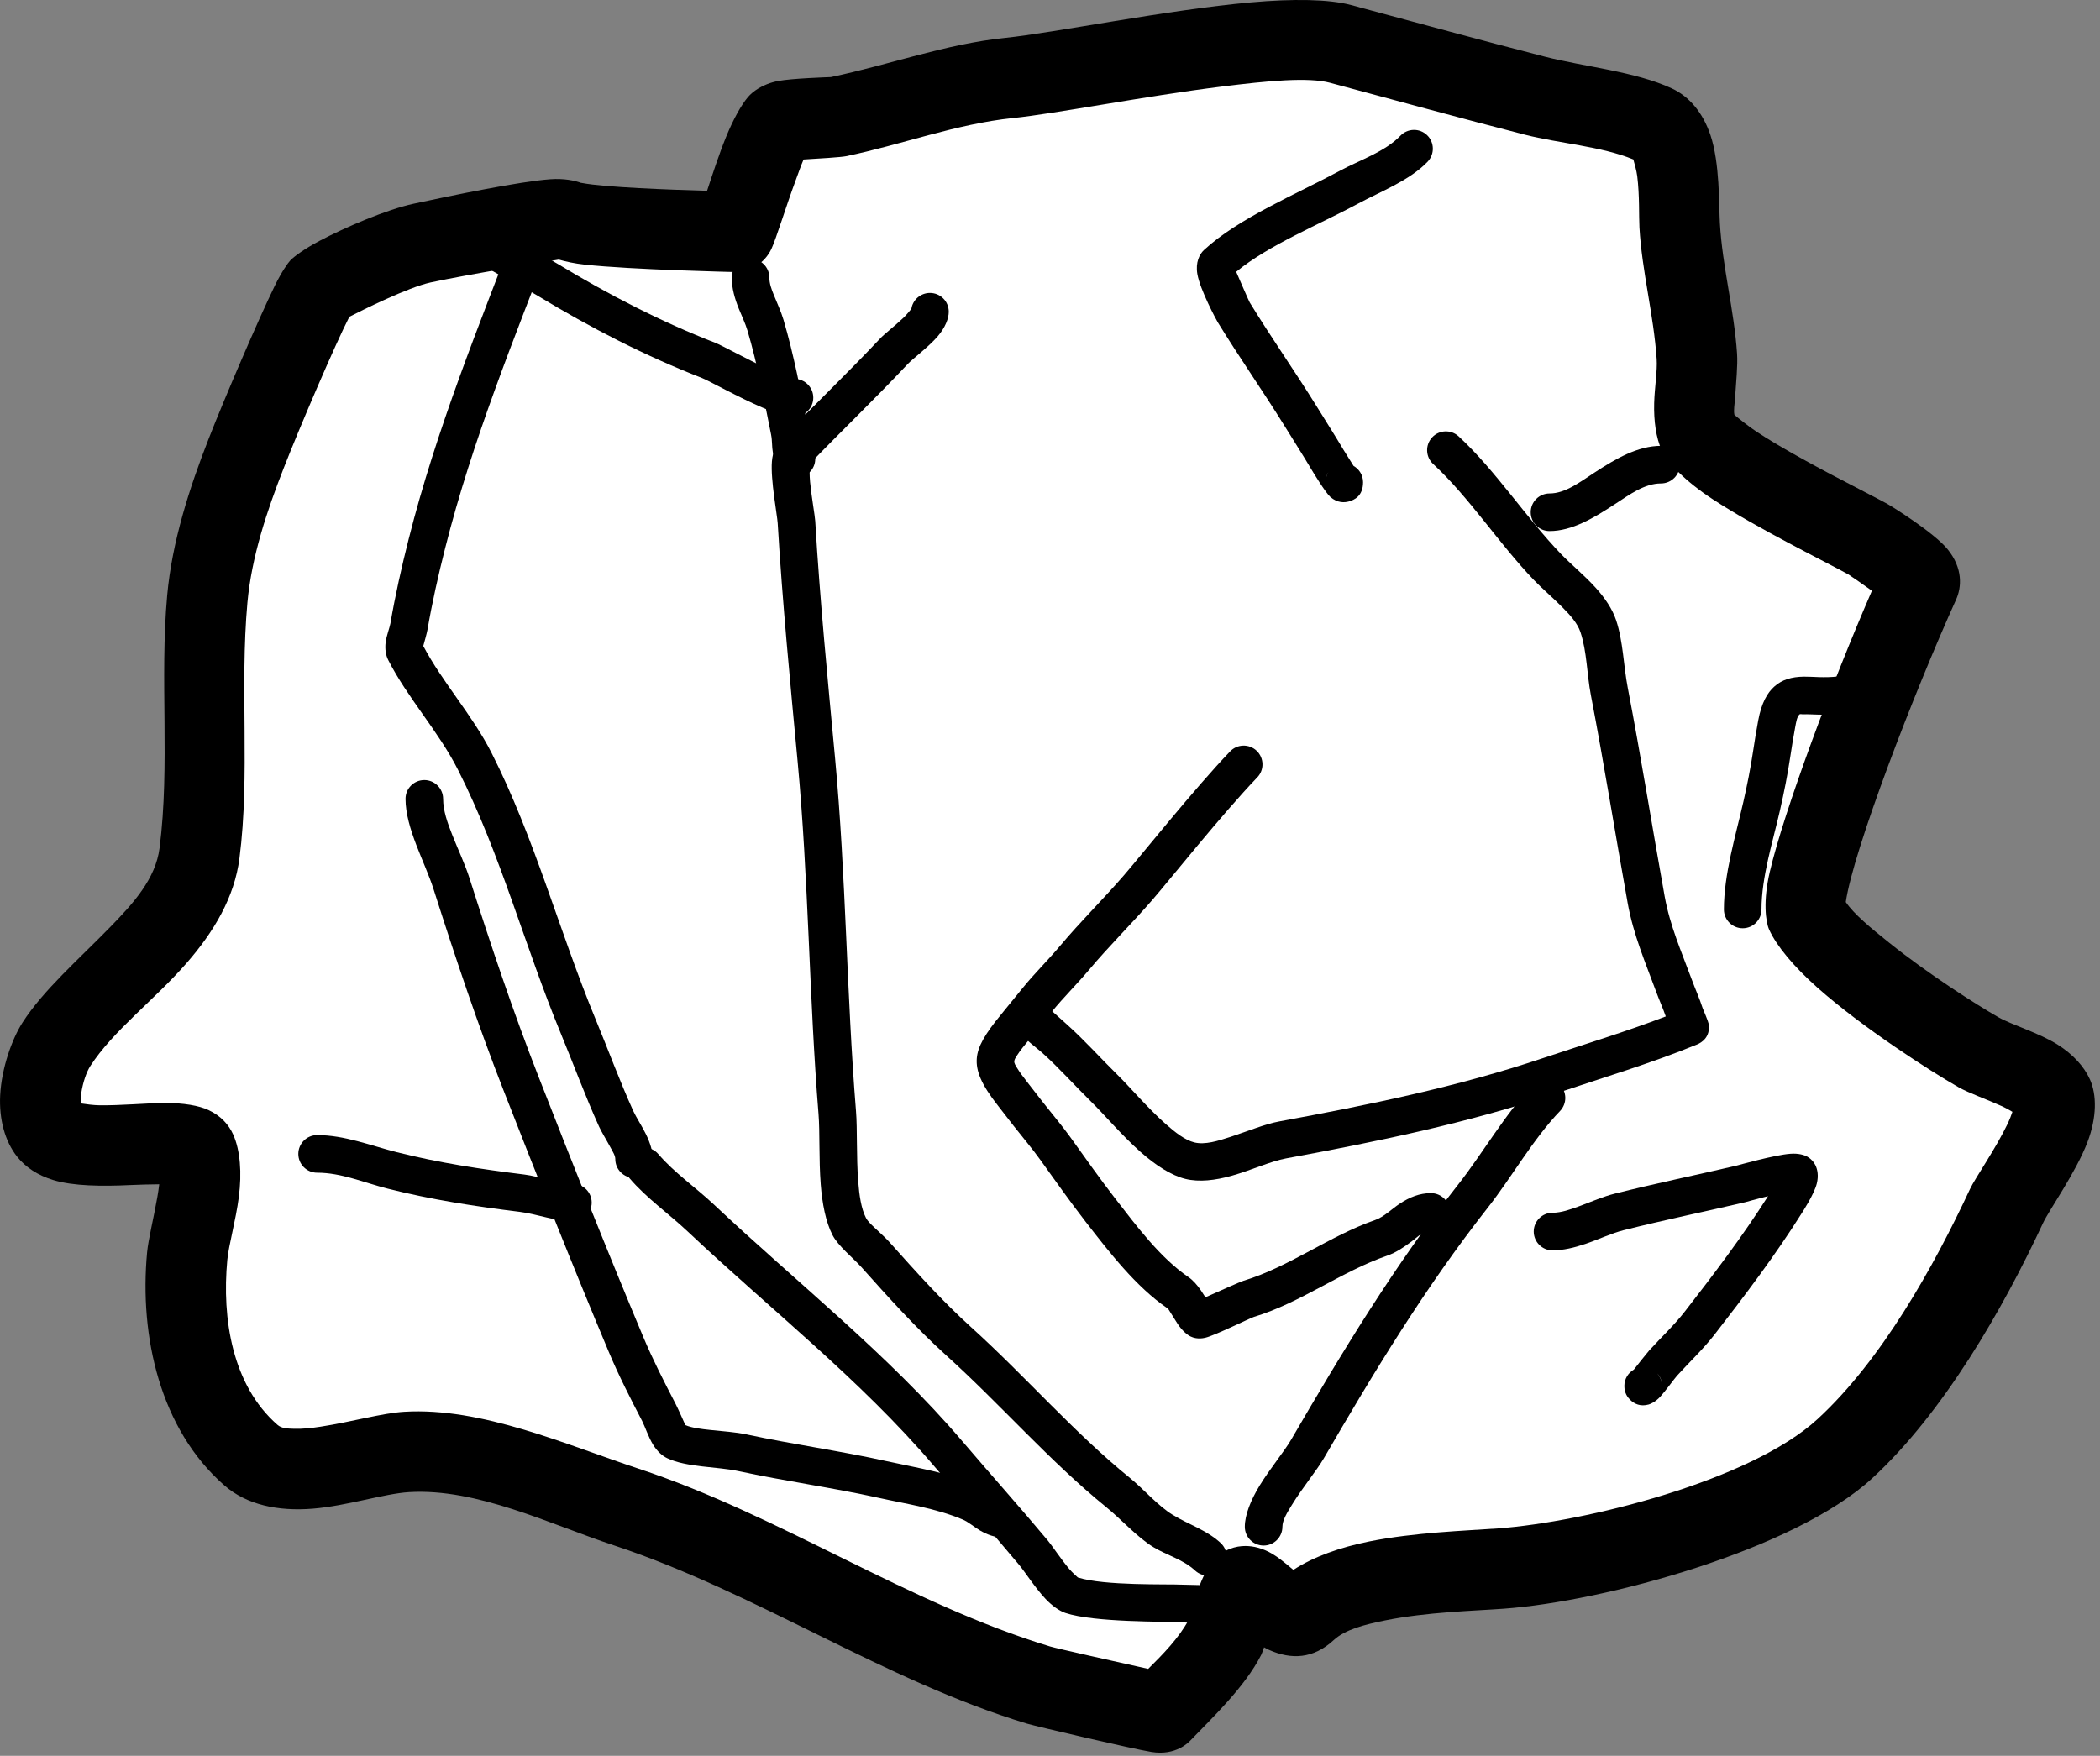 <?xml version="1.0" encoding="UTF-8" standalone="no"?>
<!DOCTYPE svg PUBLIC "-//W3C//DTD SVG 1.1//EN" "http://www.w3.org/Graphics/SVG/1.1/DTD/svg11.dtd">
<svg width="100%" height="100%" viewBox="0 0 391 327" version="1.1" xmlns="http://www.w3.org/2000/svg" xmlns:xlink="http://www.w3.org/1999/xlink" xml:space="preserve" xmlns:serif="http://www.serif.com/" style="fill-rule:evenodd;clip-rule:evenodd;stroke-linejoin:round;stroke-miterlimit:2;">
    <rect x="0" y="0" width="391" height="327" fill="#808080" stroke="none"/>
    <g transform="matrix(1,0,0,1,-395.078,-1408.84)">
        <g transform="matrix(1,0,0,1.042,0,-59.519)">
            <path d="M531.922,1450.59C533.333,1447.69 537.014,1434.61 540.047,1431.2C540.957,1430.17 549.541,1430.35 551.039,1430.05C561.721,1427.93 572.086,1424.18 582.933,1423.11C596.02,1421.82 633.007,1414.02 644.666,1417.02C656.734,1420.12 668.742,1423.29 680.876,1426.28C687.842,1427.99 696.783,1428.65 703.196,1431.5C708.378,1433.8 707.572,1445.25 707.815,1449.41C708.267,1457.19 710.467,1464.97 711.017,1472.85C711.285,1476.69 709.645,1483.17 711.321,1486.73C713.639,1491.65 737.205,1502.52 742.878,1505.55C743.732,1506.01 753.336,1511.49 752.454,1513.37C743.054,1533.32 729.464,1568.44 731.314,1572.37C734.868,1579.91 756.19,1593.27 763.478,1597.25C766.941,1599.15 775.486,1601.07 777.369,1605.07C779.533,1609.66 770.245,1621.49 768.671,1624.73C761.553,1639.39 751.153,1657 738.563,1668.11C725.014,1680.06 691.983,1688.31 674.504,1689.53C664.956,1690.19 645.72,1690.44 638.294,1697.04C634.493,1700.41 629.509,1692.69 626.965,1692.69C625.759,1692.69 623.714,1700.75 623.223,1701.68C620.493,1706.85 614.811,1711.77 611.321,1715.25C611.057,1715.52 590.357,1710.9 588.429,1710.34C561.973,1702.65 538.04,1686.88 511.659,1678.51C498.94,1674.48 484.341,1667.89 470.796,1668.68C462.982,1669.13 448.613,1674.96 441.801,1669.25C431.578,1660.68 428.694,1646.4 429.933,1633.69C430.37,1629.21 433.814,1619.49 431.653,1614.9C429.871,1611.12 408.65,1616.88 404.141,1611.43C400.973,1607.6 403.222,1599.34 405.591,1595.8C412.854,1584.98 430.354,1575.68 432.226,1561.66C434.21,1546.8 432.257,1531.24 433.676,1516.23C434.518,1507.32 437.567,1498.43 440.925,1490.2C444.534,1481.35 453.262,1461.98 454.546,1460.7C455.986,1459.26 467.262,1453.95 473.696,1452.61C482.534,1450.78 499.012,1447.5 500.634,1448.54C502.902,1450 531.922,1450.59 531.922,1450.59Z" style="fill:white;"/>
            <path d="M549.764,1422.95C560.608,1420.78 571.15,1417.04 582.166,1415.95C591.346,1415.05 612.264,1410.95 627.996,1409.6C635.821,1408.93 642.537,1409.02 646.605,1410.07C658.648,1413.16 670.631,1416.33 682.739,1419.31C690.116,1421.12 699.552,1421.95 706.344,1424.97C709.614,1426.42 712.135,1429.31 713.538,1433.29C715.31,1438.32 715.11,1445.69 715.303,1449.01C715.754,1456.77 717.952,1464.52 718.501,1472.37C718.652,1474.54 718.316,1477.47 718.127,1480.35C718.056,1481.42 717.828,1482.48 718.011,1483.32C718.664,1483.85 720.595,1485.36 722.194,1486.37C730.122,1491.35 742.63,1497.18 746.527,1499.26C747.381,1499.72 755.132,1504.34 757.675,1507.31C760.607,1510.74 760.306,1514.17 759.287,1516.33C751.343,1533.19 740.115,1561.26 738.747,1570.4C740.25,1572.54 743.368,1575.01 746.766,1577.62C754.026,1583.21 763.018,1588.72 767.191,1591C769.688,1592.36 774.733,1593.78 778.21,1595.89C781.029,1597.61 783.102,1599.76 784.203,1602.1C785.48,1604.81 785.51,1608.86 783.75,1613.29C781.596,1618.72 776.606,1625.43 775.469,1627.77C767.969,1643.22 756.904,1661.7 743.638,1673.41C729.106,1686.23 693.796,1695.4 675.047,1696.7C669.553,1697.09 660.711,1697.29 652.981,1698.79C649.124,1699.54 645.519,1700.42 643.387,1702.32C639.608,1705.67 635.5,1705.84 631.336,1704.05C631.06,1703.93 630.758,1703.78 630.439,1703.6C630.193,1704.27 630,1704.77 629.913,1704.93C626.857,1710.72 620.637,1716.34 616.73,1720.24C616.424,1720.55 614.032,1723.02 609.454,1722.3C605.737,1721.71 588.067,1717.75 586.257,1717.23C559.742,1709.53 535.746,1693.73 509.306,1685.35C497.435,1681.58 483.89,1675.13 471.249,1675.86C466.597,1676.13 459.608,1678.34 453.299,1678.82C446.856,1679.32 441.008,1678.14 436.867,1674.67C424.852,1664.6 421.009,1647.96 422.466,1633.02C422.697,1630.65 423.694,1626.88 424.378,1623.1C424.516,1622.34 424.64,1621.58 424.726,1620.84C423.011,1620.86 420.945,1620.9 419.287,1620.98C414.09,1621.22 408.701,1621.17 404.987,1620.08C402.041,1619.22 399.794,1617.75 398.269,1615.91C395.981,1613.14 394.881,1609.19 395.111,1604.92C395.373,1600.05 397.333,1594.82 399.284,1591.91C403.157,1586.13 409.677,1580.69 415.56,1574.9C419.897,1570.64 424.051,1566.26 424.787,1560.74C426.759,1545.97 424.796,1530.5 426.207,1515.58C427.112,1506 430.33,1496.42 433.941,1487.57C436.887,1480.35 443.178,1466.26 446.246,1460.24C447.537,1457.71 448.699,1456.15 449.14,1455.71C449.817,1455.03 451.766,1453.64 454.595,1452.21C459.324,1449.81 467.061,1446.62 472.114,1445.58C479.486,1444.05 491.963,1441.59 497.523,1441.21C500.1,1441.03 502.085,1441.43 503.391,1441.9L503.255,1441.84C503.255,1441.84 503.386,1441.87 503.462,1441.88C507.66,1442.65 519.669,1443.08 526.728,1443.27C527.729,1440.37 528.979,1436.67 530.277,1433.62C531.598,1430.52 533.077,1427.95 534.344,1426.52C535.155,1425.61 536.992,1424.18 540.013,1423.64C542.477,1423.19 549,1422.98 549.764,1422.95ZM699.19,1437.67C693.231,1435.31 685.262,1434.79 679.013,1433.25C666.854,1430.26 654.82,1427.08 642.727,1423.97C638.643,1422.92 631.017,1423.63 622.595,1424.64C608.109,1426.37 591.585,1429.5 583.701,1430.27C573.105,1431.32 562.993,1435.03 552.559,1437.1C551.712,1437.27 547.298,1437.54 544.699,1437.68C544.247,1438.68 543.802,1439.9 543.314,1441.17C541.378,1446.17 539.604,1451.82 538.718,1453.64C537.461,1456.22 534.732,1457.85 531.761,1457.79C531.761,1457.79 512.743,1457.39 503.946,1456.47C502.012,1456.27 500.382,1455.92 499.124,1455.57C497.299,1455.85 482.18,1458.22 475.278,1459.65C471.042,1460.53 462.522,1464.61 460.124,1465.79C457.479,1470.73 450.897,1485.49 447.909,1492.82C444.803,1500.43 441.924,1508.64 441.145,1516.88C439.718,1531.98 441.661,1547.62 439.665,1562.57C438.731,1569.57 434.892,1575.74 429.781,1581.35C423.885,1587.83 416.081,1593.46 411.898,1599.7C411.153,1600.81 410.499,1602.69 410.208,1604.56C410.128,1605.08 410.133,1605.82 410.157,1606.39C411.094,1606.53 412.515,1606.71 413.563,1606.72C417.634,1606.77 422.196,1606.34 425.719,1606.31C429.273,1606.29 432.156,1606.79 433.896,1607.57C436.216,1608.61 437.658,1610.17 438.487,1611.93C439.814,1614.75 440.126,1618.8 439.545,1623.12C438.991,1627.26 437.657,1631.73 437.401,1634.36C436.378,1644.85 438.303,1656.76 446.735,1663.83C447.528,1664.5 448.659,1664.5 449.831,1664.54C451.407,1664.59 453.086,1664.41 454.782,1664.16C460.45,1663.33 466.258,1661.73 470.344,1661.5C484.792,1660.66 500.445,1667.38 514.012,1671.68C540.333,1680.03 564.205,1695.78 590.601,1703.45C591.851,1703.81 603.289,1706.26 608.86,1707.45C611.547,1704.91 614.587,1701.92 616.352,1698.76C616.603,1697.94 617.743,1694.29 618.525,1692.34C619.305,1690.39 620.268,1688.9 620.97,1688.14C622.944,1686.01 625.202,1685.49 626.965,1685.49C628.429,1685.49 630.171,1685.87 631.987,1686.9C632.993,1687.47 634.166,1688.37 635.39,1689.36L635.893,1689.76C639.613,1687.42 644.57,1685.73 650.015,1684.68C658.406,1683.06 667.997,1682.76 673.961,1682.35C690.172,1681.22 720.922,1673.89 733.487,1662.81C745.402,1652.3 755.137,1635.56 761.873,1621.69C762.823,1619.73 766.562,1614.66 768.935,1609.92C769.23,1609.33 769.535,1608.55 769.771,1607.89C769.184,1607.55 768.468,1607.16 767.926,1606.93C764.883,1605.61 761.644,1604.53 759.766,1603.51C754.405,1600.58 741.825,1592.81 733.474,1585.7C729.095,1581.97 725.851,1578.24 724.48,1575.33C723.816,1573.92 723.325,1570.22 724.596,1565C727.253,1554.09 736.202,1531.12 743.61,1514.76C741.771,1513.51 739.526,1512 739.23,1511.84C735.184,1509.68 722.214,1503.59 713.98,1498.41C708.911,1495.23 705.505,1491.85 704.487,1489.69C703.415,1487.42 702.98,1484.42 703.07,1481.22C703.148,1478.45 703.682,1475.45 703.534,1473.34C702.982,1465.43 700.78,1457.62 700.326,1449.82C700.211,1447.84 700.368,1444.13 699.915,1440.65C699.793,1439.71 699.386,1438.31 699.19,1437.67Z"/>
        </g>
        <g transform="matrix(1,0,0,1.042,0,-59.519)">
            <path d="M647.1,1492.45C648.157,1493.02 648.869,1494.12 648.869,1495.36C648.869,1497.84 647.228,1498.54 646.2,1498.81C645.451,1499 644.123,1499.12 642.78,1498C641.89,1497.26 639.526,1493.52 639.212,1493.01C637.596,1490.41 635.9,1487.85 634.238,1485.28C630.203,1479.03 625.803,1473.02 621.799,1466.75C621.548,1466.36 618.515,1460.95 618.015,1458.16C617.641,1456.07 618.406,1454.6 619.257,1453.85C625.673,1448.15 636.387,1443.91 644.636,1439.65C648.209,1437.8 652.931,1436.32 655.835,1433.42C657.173,1432.09 659.391,1432.04 660.784,1433.33C662.177,1434.61 662.221,1436.74 660.883,1438.08C657.496,1441.46 652.126,1443.4 647.958,1445.56C640.707,1449.31 631.358,1452.92 625.242,1457.75C625.961,1459.34 627.626,1463.02 627.769,1463.24C631.766,1469.51 636.159,1475.5 640.188,1481.74C641.871,1484.35 643.588,1486.93 645.225,1489.57C645.373,1489.81 646.498,1491.53 647.1,1492.45ZM642.406,1493.58C642.095,1494 641.869,1494.57 641.869,1495.36C641.869,1494.71 642.066,1494.1 642.406,1493.58Z"/>
        </g>
        <g transform="matrix(1,0,0,1.042,0,-59.519)">
            <path d="M705.231,1590.84C704.703,1589.39 704.024,1587.94 703.474,1586.51C701.436,1581.21 699.197,1576.24 698.134,1570.57C695.805,1558.14 693.763,1545.79 691.28,1533.39C690.54,1529.69 690.558,1525.65 689.346,1522.16C688.796,1520.57 687.448,1519.13 686.028,1517.76C684.196,1515.98 682.173,1514.34 680.693,1512.86C674.193,1506.37 668.676,1498.1 661.916,1492.1C660.498,1490.84 660.412,1488.71 661.724,1487.35C663.036,1485.99 665.252,1485.91 666.67,1487.17C673.526,1493.25 679.147,1501.62 685.74,1508.21C687.526,1509.99 690.095,1512.01 692.176,1514.22C693.89,1516.04 695.283,1518 695.989,1520.04C697.294,1523.8 697.357,1528.14 698.155,1532.12C700.642,1544.55 702.69,1556.93 705.024,1569.38C706.012,1574.65 708.147,1579.26 710.042,1584.18C710.698,1585.89 711.516,1587.63 712.096,1589.36C712.298,1589.82 713.122,1591.7 713.193,1592.1C713.631,1594.53 711.874,1595.53 711.067,1595.85C702.575,1599.2 693.411,1601.82 684.698,1604.63C668.339,1609.91 651.395,1613.23 634.502,1616.22C631.666,1616.72 627.991,1618.35 624.434,1619.31C621.361,1620.14 618.35,1620.48 615.795,1619.88C613.15,1619.26 610.226,1617.43 607.444,1615.07C603.943,1612.09 600.588,1608.28 598.231,1606.07C595.167,1603.18 592.259,1600.03 589.071,1597.29C588.202,1596.55 586.049,1595.06 584.815,1593.57C583.775,1592.31 583.264,1590.96 583.264,1589.79C583.264,1587.93 584.832,1586.43 586.764,1586.43C588.506,1586.43 589.952,1587.65 590.219,1589.25L593.735,1592.28C597.003,1595.08 599.99,1598.31 603.132,1601.27C605.425,1603.42 608.68,1607.14 612.087,1610.04C613.911,1611.59 615.725,1612.95 617.46,1613.36C619.444,1613.82 621.836,1613.1 624.232,1612.35C627.461,1611.33 630.671,1610.06 633.235,1609.61C649.802,1606.68 666.424,1603.44 682.468,1598.26C689.961,1595.85 697.796,1593.58 705.231,1590.84Z"/>
        </g>
        <g transform="matrix(1,0,0,1.042,0,-59.519)">
            <path d="M683.583,1504.09C687.738,1504.09 691.771,1501.79 695.76,1499.28C698.556,1497.53 701.297,1495.58 704.341,1495.58C706.273,1495.58 707.841,1494.07 707.841,1492.22C707.841,1490.36 706.273,1488.86 704.341,1488.86C700.011,1488.86 695.903,1491.16 691.925,1493.66C689.14,1495.41 686.484,1497.37 683.583,1497.37C681.652,1497.37 680.083,1498.88 680.083,1500.73C680.083,1502.59 681.652,1504.09 683.583,1504.09Z"/>
        </g>
        <g transform="matrix(1,0,0,1.042,0,-59.519)">
            <path d="M619.513,1641.04C621.884,1640.02 626.071,1638.24 626.559,1638.1C635.1,1635.63 642.647,1630.05 651.084,1627.24C652.794,1626.67 654.18,1625.26 655.726,1624.29C657.496,1623.17 659.381,1622.42 661.509,1622.42C663.441,1622.42 665.009,1623.92 665.009,1625.78C665.009,1627.63 663.441,1629.14 661.509,1629.14C660.12,1629.14 659.119,1630.18 657.985,1631C656.526,1632.05 655.025,1633.04 653.378,1633.59C644.851,1636.42 637.209,1642.04 628.576,1644.53C627.859,1644.74 621.275,1647.87 619.48,1648.27C618.138,1648.57 617.199,1648.25 616.75,1648.04C616.065,1647.72 615.169,1646.97 614.37,1645.83C613.944,1645.22 613.484,1644.45 612.999,1643.74C612.798,1643.45 612.655,1643.14 612.436,1643C606.606,1639.19 601.547,1632.9 597.16,1627.47C594.238,1623.85 591.541,1620.16 588.756,1616.45C587.213,1614.39 585.475,1612.43 583.842,1610.44C582.841,1609.22 581.87,1607.98 580.867,1606.76C577.767,1602.99 576.77,1600.57 576.948,1598.34C577.117,1596.22 578.482,1593.97 581.474,1590.49C582.84,1588.9 584.183,1587.3 585.538,1585.7C587.727,1583.12 590.203,1580.8 592.434,1578.25C596.244,1573.89 600.459,1569.92 604.337,1565.62C607.457,1562.17 617.523,1550.05 624.116,1543.47C625.454,1542.13 627.672,1542.09 629.065,1543.37C630.458,1544.66 630.502,1546.79 629.164,1548.12C622.649,1554.63 612.711,1566.61 609.627,1570.02C605.773,1574.29 601.582,1578.24 597.795,1582.57C595.588,1585.09 593.135,1587.39 590.968,1589.94C589.604,1591.55 588.251,1593.17 586.875,1594.77C585.827,1595.99 585.005,1596.95 584.439,1597.81C584.178,1598.2 583.954,1598.51 583.927,1598.85C583.896,1599.24 584.162,1599.59 584.469,1600.08C584.923,1600.8 585.556,1601.62 586.36,1602.6C587.365,1603.82 588.337,1605.06 589.34,1606.28C591.036,1608.35 592.836,1610.38 594.439,1612.52C597.174,1616.17 599.822,1619.8 602.693,1623.35C606.649,1628.25 611.117,1634.01 616.374,1637.44C617.155,1637.95 617.966,1638.81 618.688,1639.82C618.924,1640.16 619.229,1640.61 619.513,1641.04Z"/>
        </g>
        <g transform="matrix(1,0,0,1.042,0,-59.519)">
            <path d="M680.498,1603.08C675.292,1608.28 671.199,1615.24 666.546,1620.92C654.706,1635.39 645.023,1650.72 635.481,1666.48C634.255,1668.51 631.584,1671.61 629.647,1674.63C627.954,1677.28 626.851,1679.94 626.851,1682.05C626.851,1683.9 628.419,1685.41 630.351,1685.41C632.283,1685.41 633.851,1683.9 633.851,1682.05C633.851,1680.91 634.698,1679.57 635.611,1678.15C637.581,1675.07 640.288,1671.92 641.534,1669.86C650.912,1654.37 660.415,1639.29 672.052,1625.07C676.565,1619.56 680.496,1612.78 685.546,1607.74C686.885,1606.4 686.84,1604.27 685.447,1602.99C684.054,1601.7 681.837,1601.75 680.498,1603.08Z"/>
        </g>
        <g transform="matrix(1,0,0,1.042,0,-59.519)">
            <path d="M724.267,1622.97C722.102,1623.47 720.171,1624.01 719.987,1624.05C712.487,1625.74 704.873,1627.23 697.407,1629.04C695.188,1629.57 692.716,1630.7 690.259,1631.5C688.177,1632.18 686.098,1632.65 684.144,1632.65C682.213,1632.65 680.644,1631.14 680.644,1629.29C680.644,1627.44 682.213,1625.93 684.144,1625.93C685.753,1625.93 687.466,1625.35 689.179,1624.74C691.429,1623.93 693.664,1623.01 695.696,1622.52C703.199,1620.71 710.85,1619.2 718.387,1617.51C718.75,1617.42 725.466,1615.6 728.412,1615.39C729.952,1615.27 731.062,1615.62 731.605,1615.92C732.316,1616.32 732.776,1616.84 733.074,1617.4C733.49,1618.19 733.708,1619.34 733.349,1620.71C732.841,1622.65 730.691,1625.79 730.5,1626.08C725.639,1633.5 719.94,1640.74 714.356,1647.64C712.192,1650.32 709.676,1652.57 707.321,1655.06C706.868,1655.54 705.129,1657.84 704.192,1658.82C703.311,1659.73 702.432,1660.1 702.049,1660.2C700.515,1660.61 699.4,1660.11 698.595,1659.36C698.094,1658.89 697.518,1658.14 697.518,1656.88C697.518,1655.63 698.23,1654.54 699.286,1653.96C699.991,1653.1 701.766,1650.94 702.138,1650.55C704.372,1648.19 706.775,1646.06 708.827,1643.52C714.155,1636.94 719.597,1630.04 724.267,1622.97ZM703.646,1654.66C704.189,1655.25 704.518,1656.03 704.518,1656.88C704.518,1655.82 704.13,1655.13 703.646,1654.66Z"/>
        </g>
        <g transform="matrix(1,0,0,1.042,0,-59.519)">
            <path d="M564.77,1464.37C565.028,1462.76 566.479,1461.53 568.229,1461.53C570.16,1461.53 571.729,1463.03 571.729,1464.89C571.729,1466.1 571.067,1467.72 569.677,1469.28C567.962,1471.19 564.982,1473.32 564.092,1474.23C558.186,1480.27 551.702,1486.25 545.821,1492.1C545.809,1492.7 545.793,1494.21 545.908,1495.31C546.212,1498.22 546.807,1501.34 546.865,1502.28C547.744,1516.49 549.187,1530.58 550.567,1544.75C552.608,1565.7 552.69,1586.78 554.455,1607.73C554.731,1611 554.509,1615.85 554.867,1620.31C555.067,1622.8 555.41,1625.15 556.309,1626.84C556.624,1627.44 557.263,1628 557.885,1628.57C558.881,1629.49 559.922,1630.36 560.63,1631.12C565.561,1636.41 570.489,1641.7 575.948,1646.43C585.923,1655.08 595.075,1665.25 605.476,1673.34C608.003,1675.31 610.694,1678.34 613.438,1679.93C616.445,1681.69 619.718,1682.62 622.349,1684.95C623.767,1686.21 623.853,1688.34 622.541,1689.7C621.229,1691.06 619.013,1691.14 617.595,1689.88C615.319,1687.86 612.407,1687.19 609.805,1685.68C606.815,1683.93 603.821,1680.7 601.066,1678.56C590.571,1670.39 581.322,1660.14 571.255,1651.42C565.614,1646.53 560.51,1641.07 555.415,1635.6C553.93,1634.01 551.127,1631.88 550.069,1629.89C548.818,1627.53 548.166,1624.29 547.888,1620.83C547.53,1616.38 547.753,1611.53 547.478,1608.27C545.715,1587.35 545.636,1566.29 543.598,1545.38C542.21,1531.13 540.761,1516.96 539.877,1502.67C539.79,1501.26 538.531,1494.93 538.801,1491.66C538.949,1489.88 539.609,1488.6 540.286,1487.93C546.277,1481.94 552.937,1475.82 558.987,1469.64C559.683,1468.92 561.639,1467.47 563.299,1465.96C563.85,1465.46 564.564,1464.62 564.77,1464.37Z"/>
        </g>
        <g transform="matrix(1,0,0,1.042,0,-59.519)">
            <path d="M531.326,1458.79C531.326,1460.71 531.885,1462.55 532.64,1464.35C533.185,1465.65 533.844,1466.93 534.254,1468.26C536.103,1474.24 537.357,1480.7 538.645,1486.84C538.883,1487.98 538.779,1489.02 538.969,1489.98C539.216,1491.23 539.731,1492.39 540.847,1493.51C542.186,1494.85 544.403,1494.89 545.796,1493.6C547.189,1492.32 547.233,1490.19 545.895,1488.85C545.799,1488.76 545.829,1488.64 545.816,1488.53C545.783,1488.25 545.772,1487.96 545.755,1487.66C545.718,1486.98 545.664,1486.26 545.508,1485.52C544.179,1479.18 542.873,1472.52 540.965,1466.35C540.494,1464.82 539.761,1463.34 539.135,1461.84C538.718,1460.85 538.326,1459.85 538.326,1458.79C538.326,1456.93 536.758,1455.43 534.826,1455.43C532.895,1455.43 531.326,1456.93 531.326,1458.79Z"/>
        </g>
        <g transform="matrix(1,0,0,1.042,0,-59.519)">
            <path d="M543.004,1476.89C541.966,1476.89 540.051,1476 537.964,1475.07C533.878,1473.24 529.451,1470.89 528.305,1470.46C518.081,1466.65 508.242,1461.77 498.816,1456.28C494.916,1454.01 489.743,1452.27 486.464,1449.17C485.087,1447.87 482.869,1447.89 481.515,1449.21C480.161,1450.54 480.18,1452.66 481.557,1453.96C485.202,1457.4 490.851,1459.5 495.185,1462.03C504.96,1467.72 515.166,1472.77 525.769,1476.73C527.067,1477.21 532.693,1480.26 537.082,1482.04C539.531,1483.04 541.718,1483.61 543.004,1483.61C544.936,1483.61 546.504,1482.11 546.504,1480.25C546.504,1478.4 544.936,1476.89 543.004,1476.89Z"/>
        </g>
        <g transform="matrix(1,0,0,1.042,0,-59.519)">
            <path d="M473.889,1524.63C477.475,1531.15 483.025,1536.96 486.593,1543.72C494.618,1558.91 499.192,1575.62 505.974,1591.35C508.334,1596.82 510.435,1602.34 512.983,1607.73C513.523,1608.87 514.601,1610.42 515.374,1611.94C516.158,1613.49 516.641,1615.04 516.641,1616.34C516.641,1618.19 515.072,1619.7 513.141,1619.7C511.209,1619.7 509.641,1618.19 509.641,1616.34C509.641,1615.7 509.15,1614.98 508.728,1614.23C507.966,1612.86 507.093,1611.53 506.609,1610.51C504.028,1605.05 501.896,1599.45 499.506,1593.91C492.792,1578.35 488.294,1561.8 480.349,1546.75C476.686,1539.82 470.932,1533.88 467.362,1527.14C466.924,1526.32 466.721,1525.21 466.883,1523.97C467.036,1522.79 467.632,1521.36 467.766,1520.61C468.682,1515.5 469.843,1510.57 471.166,1505.53C476.332,1485.88 484.185,1467.5 491.682,1448.71C492.373,1446.98 494.398,1446.11 496.202,1446.77C498.006,1447.43 498.91,1449.38 498.219,1451.11C490.822,1469.65 483.051,1487.79 477.953,1507.18C476.674,1512.04 475.55,1516.81 474.664,1521.75C474.564,1522.32 474.069,1524.02 473.889,1524.63Z"/>
        </g>
        <g transform="matrix(1,0,0,1.042,0,-59.519)">
            <path d="M619.124,1692.49C619.741,1691.96 620.552,1691.65 621.439,1691.65C623.371,1691.65 624.939,1693.15 624.939,1695.01C624.939,1696.54 624.141,1698 622.105,1698.76C620.219,1699.47 615.447,1699.15 614.779,1699.11C611.93,1698.97 598.761,1699.16 593.448,1697.46C592.337,1697.1 591.005,1696.22 589.736,1694.93C587.831,1692.99 585.85,1690.03 584.81,1688.84C579.595,1682.84 574.168,1677.02 568.889,1671.08C555.256,1655.75 538.363,1643.06 523.169,1629.32C519.677,1626.16 515.451,1623.31 512.335,1619.81C511.08,1618.4 511.254,1616.28 512.723,1615.08C514.192,1613.87 516.403,1614.04 517.658,1615.45C520.614,1618.77 524.658,1621.44 527.97,1624.43C543.347,1638.34 560.418,1651.2 574.214,1666.72C579.51,1672.68 584.954,1678.52 590.185,1684.53C591.051,1685.53 592.579,1687.79 594.163,1689.6C594.686,1690.19 595.635,1691.01 595.755,1691.11C600.668,1692.63 612.569,1692.27 615.154,1692.4C615.469,1692.42 618.081,1692.47 619.124,1692.49ZM617.943,1694.86C617.941,1694.91 617.939,1694.95 617.939,1695.01L617.943,1694.86ZM617.95,1694.75L617.949,1694.77L617.952,1694.74L617.95,1694.75Z"/>
        </g>
        <g transform="matrix(0.973,0,0,1.039,12.693,-55.39)">
            <path d="M524.151,1664.72C525.5,1665.23 527.193,1665.41 528.897,1665.58C531.333,1665.82 533.803,1665.97 535.776,1666.37C544.704,1668.16 553.773,1669.33 562.683,1671.18C568.5,1672.38 574.443,1673.25 580.001,1675.43C581.023,1675.84 582.063,1676.48 583.098,1677.14C583.504,1677.4 583.911,1677.66 584.324,1677.87C584.525,1677.98 584.699,1678.12 584.908,1678.12C586.893,1678.12 588.505,1679.63 588.505,1681.49C588.505,1683.35 586.893,1684.86 584.908,1684.86C583.418,1684.86 581.934,1684.37 580.507,1683.59C579.382,1682.97 578.308,1682.07 577.214,1681.64C572.058,1679.61 566.527,1678.87 561.13,1677.75C552.233,1675.91 543.178,1674.75 534.265,1672.95C530.302,1672.15 524.359,1672.29 520.684,1670.65C519.719,1670.23 518.749,1669.4 517.973,1668.23C517.09,1666.9 516.412,1664.95 515.882,1663.99C513.595,1659.86 511.398,1655.85 509.458,1651.52C502.507,1636.01 495.93,1620.46 489.379,1604.78C484.456,1593.01 480.083,1580.77 475.966,1568.67C474.285,1563.73 470.597,1557.76 470.597,1552.45C470.597,1550.6 472.208,1549.09 474.193,1549.09C476.178,1549.09 477.789,1550.6 477.789,1552.45C477.789,1554.55 478.615,1556.75 479.542,1558.93C480.677,1561.61 482.006,1564.24 482.82,1566.63C486.889,1578.59 491.21,1590.68 496.077,1602.33C502.606,1617.95 509.162,1633.46 516.09,1648.91C517.954,1653.07 520.071,1656.92 522.267,1660.89C522.705,1661.68 523.879,1664.15 524.151,1664.72Z"/>
        </g>
        <g transform="matrix(0.98,0,0,1.042,9.229,-59.519)">
            <path d="M502.568,1620.76C499.644,1620.76 496.291,1619.44 493.361,1619.1C485.114,1618.14 477.228,1617.03 469.132,1615.11C464.096,1613.91 459.178,1612.05 453.974,1612.05C452.003,1612.05 450.402,1613.56 450.402,1615.41C450.402,1617.27 452.003,1618.77 453.974,1618.77C458.59,1618.77 462.919,1620.56 467.386,1621.62C475.773,1623.61 483.94,1624.78 492.484,1625.77C495.687,1626.14 499.372,1627.48 502.568,1627.48C504.539,1627.48 506.14,1625.97 506.14,1624.12C506.14,1622.26 504.539,1620.76 502.568,1620.76Z"/>
        </g>
        <g transform="matrix(1,0,0,1.042,0,-59.519)">
            <path d="M744.605,1529.29C742.15,1529.29 739.758,1529.79 737.322,1530.07C734.718,1530.37 732.615,1530.09 730.945,1530.11C728.654,1530.14 726.87,1530.64 725.416,1531.9C724.174,1532.97 723.053,1534.74 722.434,1537.97C722.084,1539.79 721.773,1541.61 721.487,1543.44C721.008,1546.5 720.393,1549.45 719.679,1552.47C718.237,1558.56 716.053,1565.4 716.053,1571.72C716.053,1573.58 717.622,1575.08 719.553,1575.08C721.485,1575.08 723.053,1573.58 723.053,1571.72C723.053,1565.88 725.174,1559.58 726.505,1553.95C727.258,1550.77 727.905,1547.66 728.409,1544.44C728.684,1542.68 728.982,1540.93 729.318,1539.18C729.535,1538.05 729.674,1537.31 730.094,1536.89C730.264,1536.73 730.52,1536.85 730.788,1536.84C731.245,1536.82 731.74,1536.83 732.275,1536.85C733.932,1536.91 735.883,1537 738.165,1536.74C740.32,1536.49 742.432,1536.01 744.605,1536.01C746.537,1536.01 748.105,1534.5 748.105,1532.65C748.105,1530.8 746.537,1529.29 744.605,1529.29Z"/>
        </g>
    </g>
</svg>
